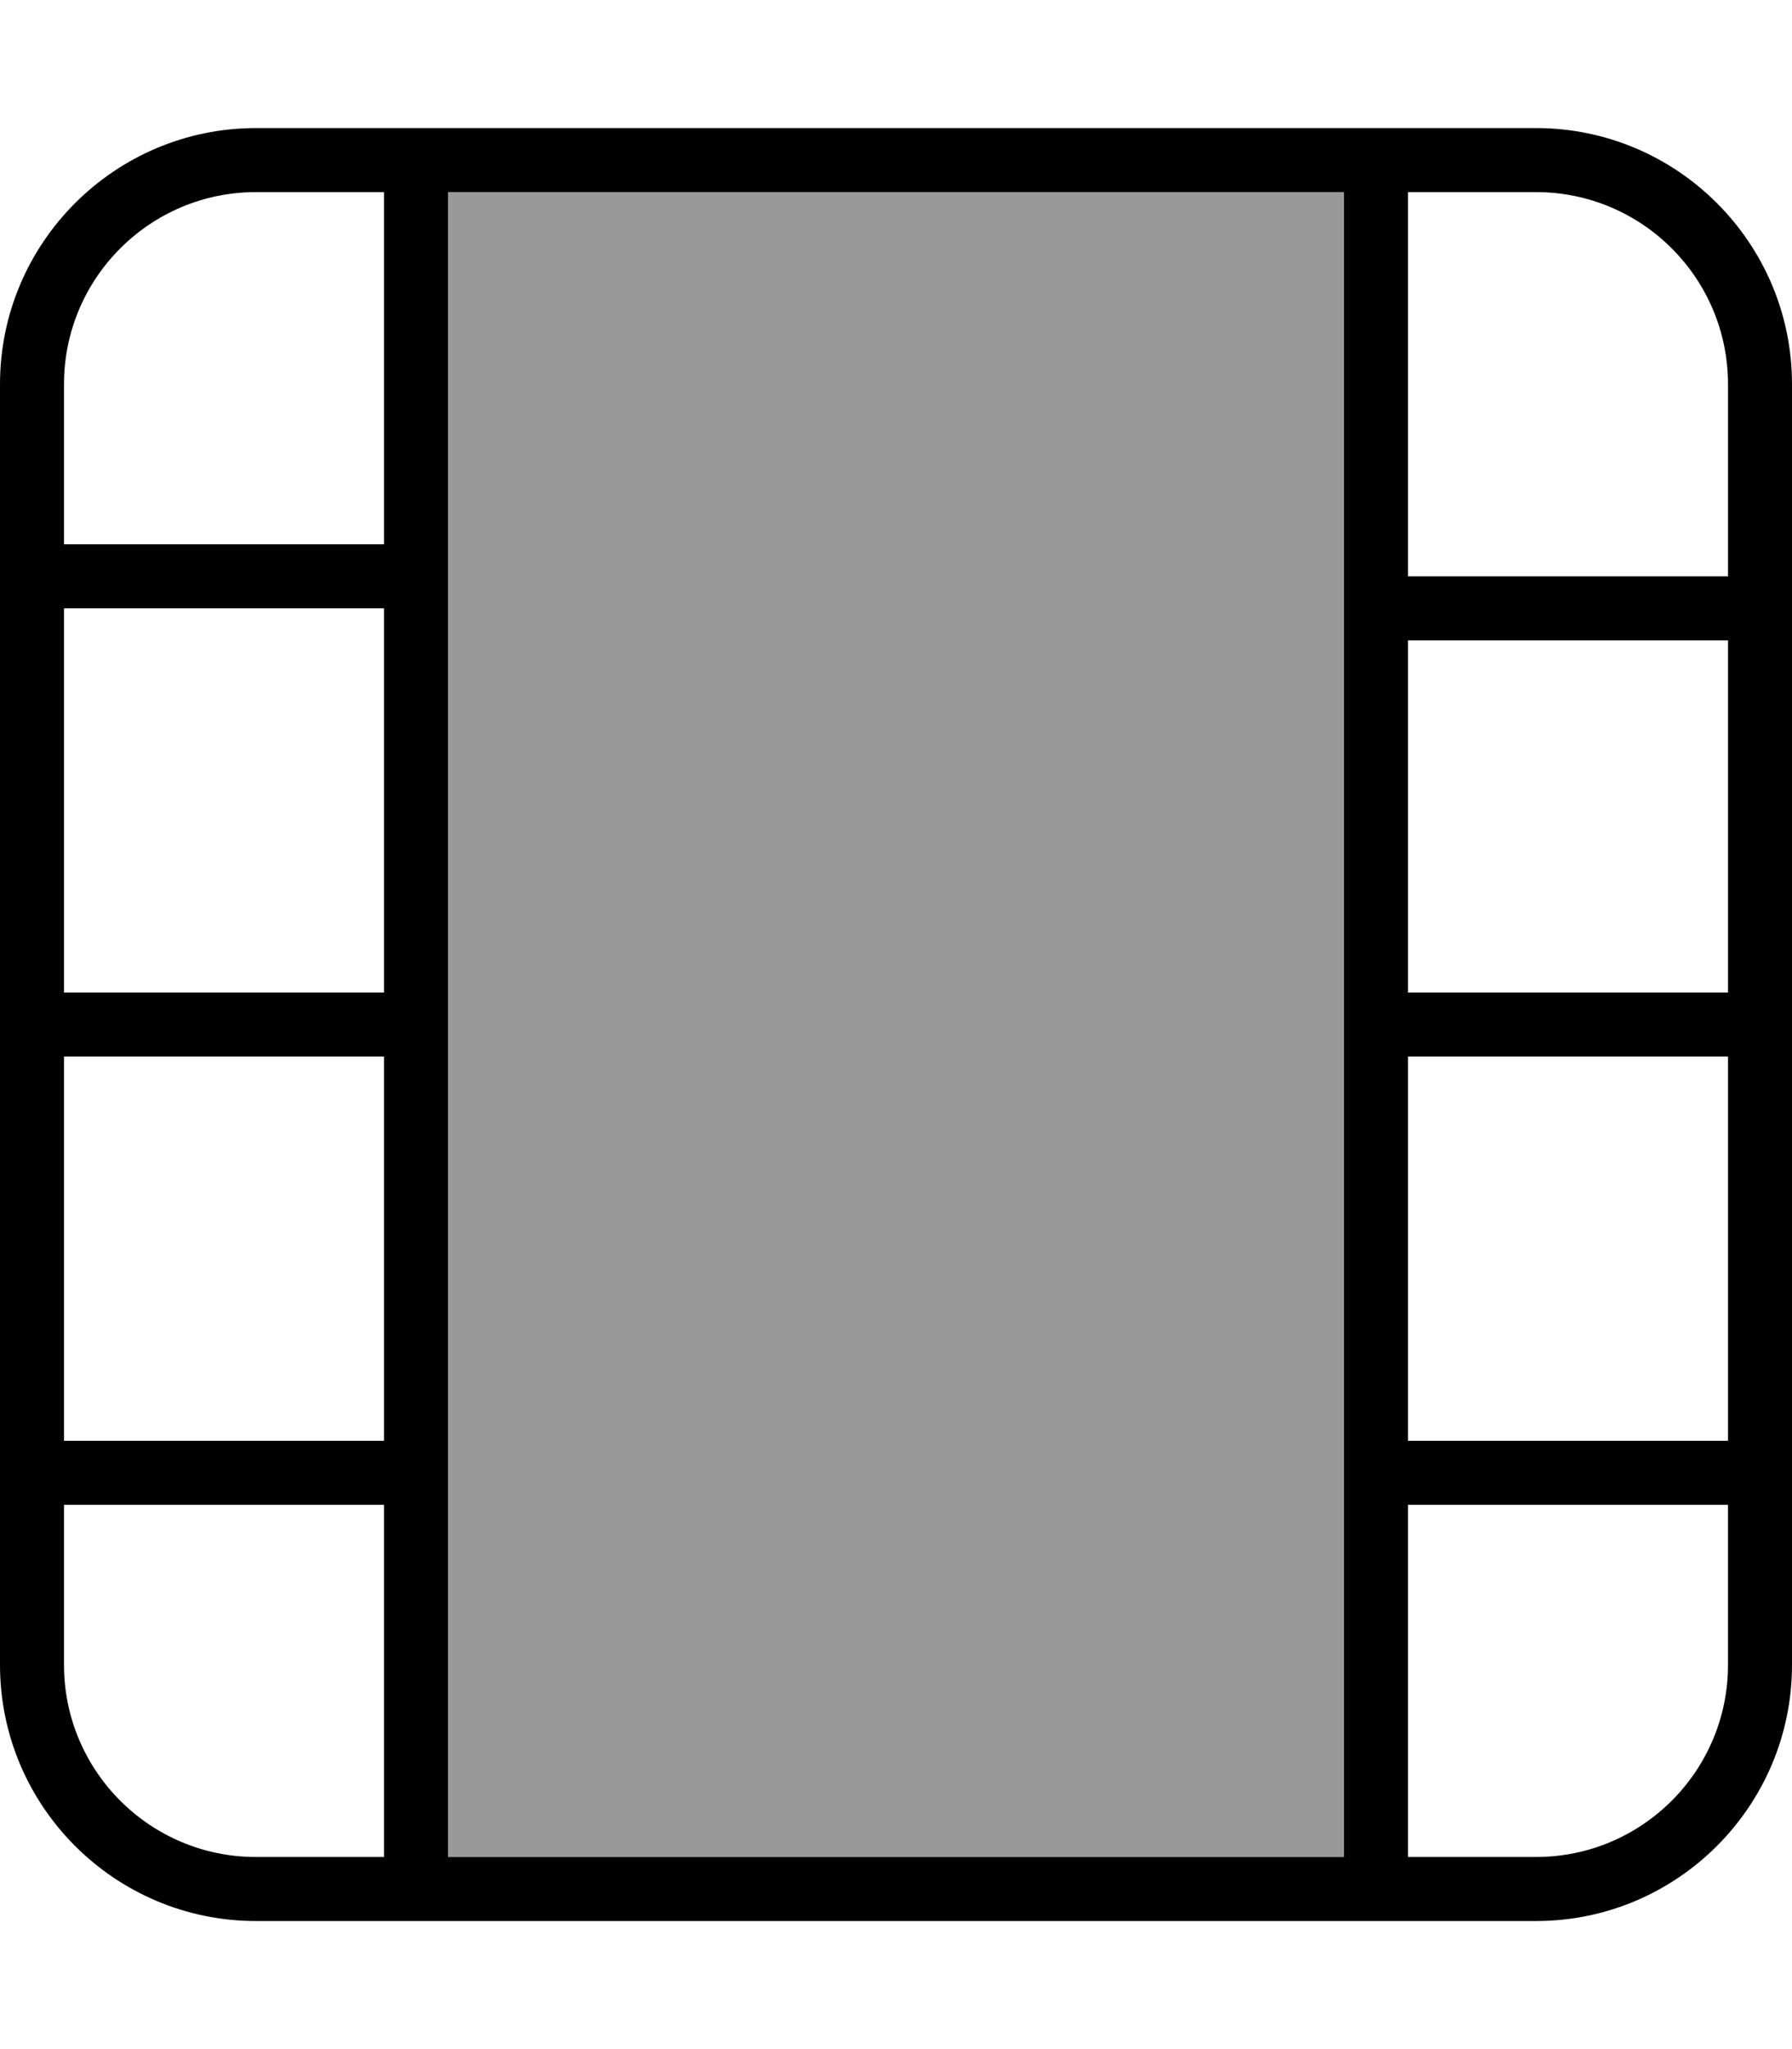 <svg xmlns="http://www.w3.org/2000/svg" viewBox="0 0 448 512"><!--! Font Awesome Pro 7.0.0 by @fontawesome - https://fontawesome.com License - https://fontawesome.com/license (Commercial License) Copyright 2025 Fonticons, Inc. --><path opacity=".4" fill="currentColor" d="M112 48l0 416 224 0 0-416-224 0z"/><path fill="currentColor" d="M96 136l0-88-32 0C37.5 48 16 69.5 16 96l0 40 80 0zM16 152l0 96 80 0 0-96-80 0zM0 152L0 96C0 60.7 28.7 32 64 32l320 0c35.3 0 64 28.7 64 64l0 320c0 35.3-28.7 64-64 64L64 480c-35.3 0-64-28.7-64-64L0 152zM16 264l0 96 80 0 0-96-80 0zM96 376l-80 0 0 40c0 26.5 21.5 48 48 48l32 0 0-88zm16 88l224 0 0-416-224 0 0 416zM352 48l0 96 80 0 0-48c0-26.5-21.5-48-48-48l-32 0zm80 112l-80 0 0 88 80 0 0-88zm0 104l-80 0 0 96 80 0 0-96zm0 112l-80 0 0 88 32 0c26.5 0 48-21.5 48-48l0-40z"/></svg>